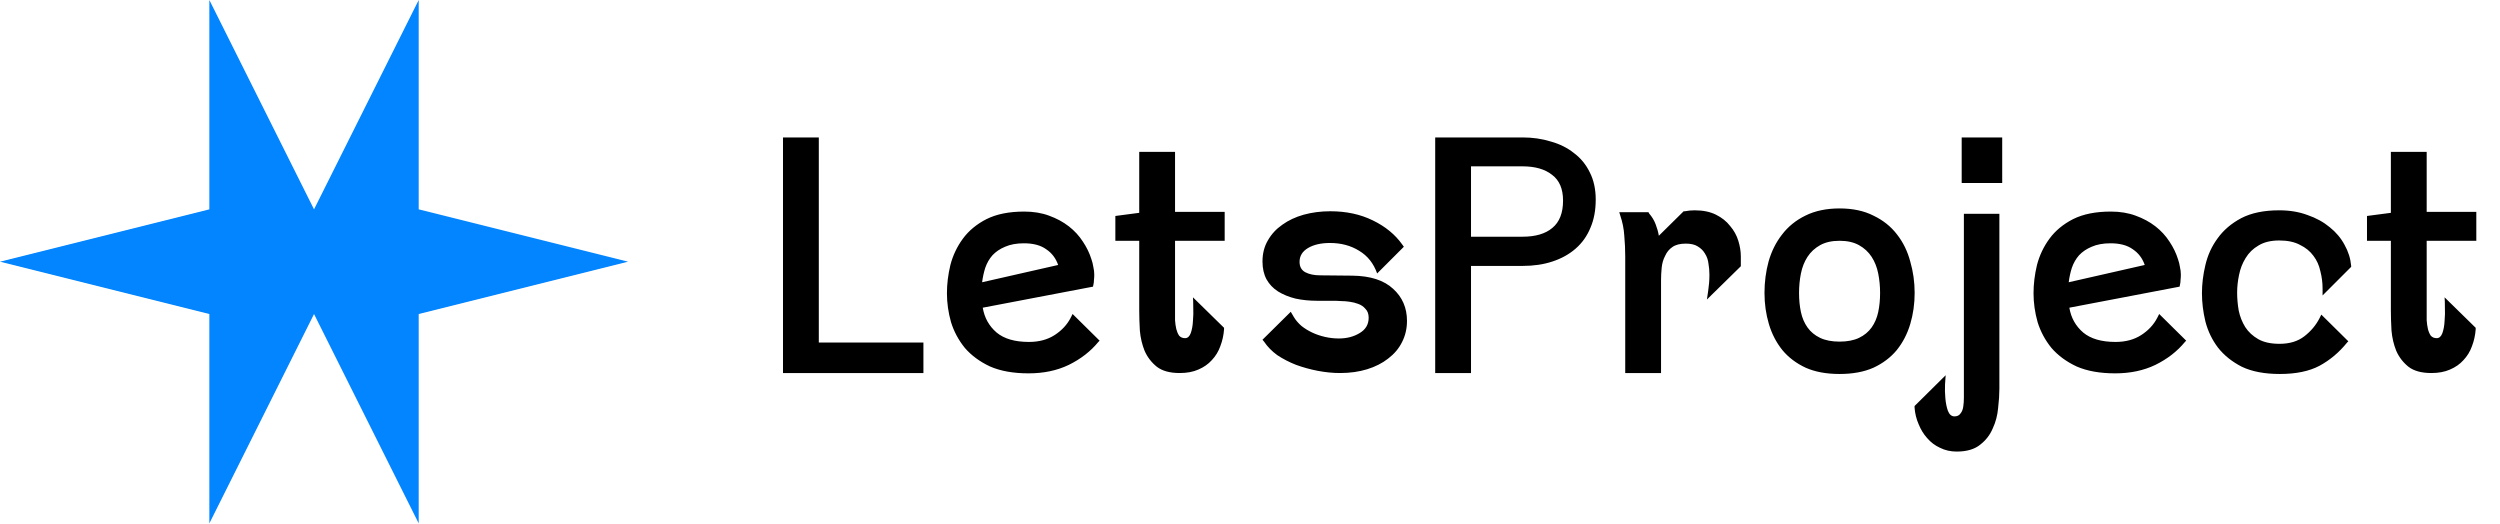 <svg width="764" height="160" viewBox="0 0 764 160" fill="none" xmlns="http://www.w3.org/2000/svg">
<path d="M239.284 42H250.228V104.688H282.196V114H239.284V42ZM313 64.656C315.816 64.656 318.344 65.072 320.584 65.904C322.888 66.736 324.904 67.824 326.632 69.168C328.36 70.512 329.8 72.08 330.952 73.872C332.104 75.6 332.968 77.392 333.544 79.248C333.8 79.952 333.992 80.72 334.12 81.552C334.312 82.384 334.408 83.184 334.408 83.952C334.408 84.464 334.376 85.008 334.312 85.584C334.312 86.096 334.248 86.608 334.12 87.12L334.024 87.6L300.328 94.032C300.84 97.104 302.248 99.632 304.552 101.616C306.856 103.536 310.152 104.496 314.44 104.496C317.512 104.496 320.136 103.792 322.312 102.384C324.488 100.976 326.12 99.216 327.208 97.104L327.784 95.952L336.04 104.112L335.656 104.496C333.288 107.376 330.28 109.712 326.632 111.504C323.048 113.232 318.952 114.096 314.344 114.096C309.672 114.096 305.736 113.392 302.536 111.984C299.4 110.512 296.84 108.624 294.856 106.32C292.936 103.952 291.528 101.328 290.632 98.448C289.8 95.504 289.384 92.56 289.384 89.616C289.384 86.8 289.736 83.92 290.44 80.976C291.208 78.032 292.488 75.344 294.28 72.912C296.072 70.48 298.472 68.496 301.48 66.96C304.552 65.424 308.392 64.656 313 64.656ZM323.368 80.976C322.664 78.928 321.448 77.328 319.72 76.176C318.056 74.96 315.784 74.352 312.904 74.352C310.664 74.352 308.744 74.704 307.144 75.408C305.608 76.048 304.328 76.912 303.304 78C302.344 79.088 301.608 80.368 301.096 81.84C300.648 83.248 300.328 84.72 300.136 86.256L323.368 80.976ZM340.853 73.584V66L348.149 65.04V46.416H359.093V64.752H374.261V73.584H359.093V94.896C359.093 95.856 359.093 96.848 359.093 97.872C359.157 98.832 359.285 99.728 359.477 100.56C359.669 101.328 359.957 102 360.341 102.576C360.789 103.088 361.397 103.344 362.165 103.344C362.933 103.344 363.509 102.832 363.893 101.808C364.277 100.72 364.501 99.472 364.565 98.064C364.693 96.656 364.725 95.28 364.661 93.936C364.661 92.528 364.629 91.504 364.565 90.864L374.069 100.176V100.656C373.941 102.448 373.557 104.176 372.917 105.84C372.341 107.44 371.477 108.848 370.325 110.064C369.237 111.28 367.861 112.24 366.197 112.944C364.597 113.648 362.709 114 360.533 114C357.525 114 355.189 113.36 353.525 112.08C351.861 110.736 350.613 109.104 349.781 107.184C349.013 105.264 348.533 103.216 348.341 101.04C348.213 98.8 348.149 96.752 348.149 94.896V73.584H340.853ZM406.552 64.56C411.416 64.56 415.736 65.488 419.512 67.344C423.352 69.2 426.36 71.664 428.536 74.736L429.016 75.408L420.856 83.568C419.768 80.496 417.944 78.192 415.384 76.656C412.824 75.056 409.848 74.256 406.456 74.256C403.704 74.256 401.464 74.768 399.736 75.792C398.008 76.816 397.144 78.224 397.144 80.016C397.144 81.488 397.72 82.544 398.872 83.184C400.088 83.824 401.624 84.144 403.48 84.144L413.272 84.24C418.776 84.304 422.936 85.648 425.752 88.272C428.568 90.832 429.976 94.096 429.976 98.064C429.976 100.432 429.464 102.608 428.44 104.592C427.48 106.512 426.072 108.176 424.216 109.584C422.424 110.992 420.28 112.08 417.784 112.848C415.288 113.616 412.536 114 409.528 114C407.352 114 405.08 113.776 402.712 113.328C400.408 112.88 398.2 112.272 396.088 111.504C393.976 110.672 392.056 109.68 390.328 108.528C388.664 107.312 387.32 105.936 386.296 104.4L385.816 103.824L394.456 95.28L395.416 96.912C395.992 97.872 396.76 98.768 397.72 99.6C398.68 100.368 399.768 101.04 400.984 101.616C402.2 102.192 403.512 102.64 404.92 102.96C406.328 103.28 407.736 103.44 409.144 103.44C411.576 103.44 413.688 102.896 415.48 101.808C417.336 100.72 418.264 99.152 418.264 97.104C418.264 95.952 417.944 95.056 417.304 94.416C416.728 93.712 415.992 93.2 415.096 92.88C414.264 92.56 413.368 92.336 412.408 92.208C411.512 92.08 410.712 92.016 410.008 92.016L408.184 91.92H402.616C400.184 91.92 397.944 91.696 395.896 91.248C393.848 90.736 392.056 90 390.52 89.04C389.048 88.08 387.896 86.864 387.064 85.392C386.232 83.856 385.816 82.032 385.816 79.92C385.816 77.488 386.36 75.344 387.448 73.488C388.536 71.568 390.008 69.968 391.864 68.688C393.72 67.344 395.896 66.32 398.392 65.616C400.952 64.912 403.672 64.56 406.552 64.56ZM465.285 42C468.357 42 471.237 42.416 473.925 43.248C476.677 44.016 479.045 45.2 481.029 46.8C483.077 48.336 484.677 50.288 485.829 52.656C487.045 55.024 487.653 57.808 487.653 61.008C487.653 64.272 487.109 67.152 486.021 69.648C484.997 72.144 483.493 74.256 481.509 75.984C479.525 77.712 477.157 79.024 474.405 79.92C471.717 80.816 468.677 81.264 465.285 81.264H449.541V114H438.597V42H465.285ZM449.541 72.336H465.285C469.253 72.336 472.293 71.44 474.405 69.648C476.581 67.856 477.669 65.072 477.669 61.296C477.669 57.712 476.549 55.088 474.309 53.424C472.133 51.696 469.125 50.832 465.285 50.832H449.541V72.336ZM494.847 64.848H503.775L503.967 65.232C504.863 66.256 505.535 67.376 505.983 68.592C506.431 69.744 506.751 70.896 506.943 72.048L514.527 64.56H514.911C515.871 64.368 516.863 64.272 517.887 64.272C520.447 64.272 522.623 64.72 524.415 65.616C526.207 66.512 527.647 67.664 528.735 69.072C529.887 70.416 530.719 71.92 531.231 73.584C531.743 75.248 531.999 76.848 531.999 78.384V81.36L521.631 91.536L522.015 88.944C522.143 88.048 522.239 87.216 522.303 86.448C522.367 85.616 522.399 84.784 522.399 83.952C522.399 82.8 522.303 81.68 522.111 80.592C521.983 79.44 521.631 78.416 521.055 77.52C520.543 76.624 519.807 75.888 518.847 75.312C517.951 74.736 516.735 74.448 515.199 74.448C513.407 74.448 512.031 74.8 511.071 75.504C510.111 76.144 509.375 77.04 508.863 78.192C508.287 79.28 507.935 80.496 507.807 81.84C507.679 83.184 507.615 84.4 507.615 85.488V114H496.671V78.384C496.671 76.272 496.575 74.16 496.383 72.048C496.255 69.936 495.839 67.856 495.135 65.808L494.847 64.848ZM562.172 63.696C566.204 63.696 569.66 64.432 572.54 65.904C575.484 67.312 577.884 69.232 579.74 71.664C581.596 74.032 582.94 76.784 583.772 79.92C584.668 82.992 585.116 86.192 585.116 89.52C585.116 92.848 584.668 96.016 583.772 99.024C582.876 102.032 581.5 104.688 579.644 106.992C577.788 109.232 575.42 111.024 572.54 112.368C569.66 113.648 566.204 114.288 562.172 114.288C558.14 114.288 554.684 113.648 551.804 112.368C548.924 111.024 546.556 109.232 544.7 106.992C542.844 104.688 541.468 102.032 540.572 99.024C539.676 96.016 539.228 92.848 539.228 89.52C539.228 86.192 539.644 82.992 540.476 79.92C541.372 76.784 542.748 74.032 544.604 71.664C546.46 69.232 548.828 67.312 551.708 65.904C554.652 64.432 558.14 63.696 562.172 63.696ZM562.172 104.4C564.54 104.4 566.524 104.016 568.124 103.248C569.724 102.48 571.004 101.424 571.964 100.08C572.924 98.736 573.596 97.168 573.98 95.376C574.364 93.584 574.556 91.632 574.556 89.52C574.556 87.472 574.364 85.488 573.98 83.568C573.596 81.648 572.924 79.952 571.964 78.48C571.004 77.008 569.724 75.824 568.124 74.928C566.524 74.032 564.54 73.584 562.172 73.584C559.804 73.584 557.82 74.032 556.22 74.928C554.62 75.824 553.34 77.008 552.38 78.48C551.42 79.952 550.748 81.648 550.364 83.568C549.98 85.488 549.788 87.472 549.788 89.52C549.788 91.632 549.98 93.584 550.364 95.376C550.748 97.168 551.42 98.736 552.38 100.08C553.34 101.424 554.62 102.48 556.22 103.248C557.82 104.016 559.804 104.4 562.172 104.4ZM585.091 124.08L594.595 114.672C594.531 115.184 594.467 116.112 594.403 117.456C594.339 118.864 594.371 120.272 594.499 121.68C594.627 123.152 594.883 124.432 595.267 125.52C595.715 126.672 596.387 127.248 597.283 127.248C598.115 127.248 598.723 126.96 599.107 126.384C599.555 125.872 599.843 125.168 599.971 124.272C600.099 123.44 600.163 122.544 600.163 121.584C600.163 120.624 600.163 119.696 600.163 118.8V65.328H611.011V118.8C611.011 120.528 610.883 122.48 610.627 124.656C610.435 126.896 609.891 128.976 608.995 130.896C608.163 132.88 606.883 134.544 605.155 135.888C603.427 137.296 601.027 138 597.955 138C596.099 138 594.403 137.616 592.867 136.848C591.331 136.144 590.019 135.152 588.931 133.872C587.843 132.656 586.979 131.248 586.339 129.648C585.635 128.048 585.219 126.352 585.091 124.56V124.08ZM599.491 55.92V42H611.875V55.92H599.491ZM645.063 64.656C647.879 64.656 650.407 65.072 652.647 65.904C654.951 66.736 656.967 67.824 658.695 69.168C660.423 70.512 661.863 72.08 663.015 73.872C664.167 75.6 665.031 77.392 665.607 79.248C665.863 79.952 666.055 80.72 666.183 81.552C666.375 82.384 666.471 83.184 666.471 83.952C666.471 84.464 666.439 85.008 666.375 85.584C666.375 86.096 666.311 86.608 666.183 87.12L666.087 87.6L632.391 94.032C632.903 97.104 634.311 99.632 636.615 101.616C638.919 103.536 642.215 104.496 646.503 104.496C649.575 104.496 652.199 103.792 654.375 102.384C656.551 100.976 658.183 99.216 659.271 97.104L659.847 95.952L668.103 104.112L667.719 104.496C665.351 107.376 662.343 109.712 658.695 111.504C655.111 113.232 651.015 114.096 646.407 114.096C641.735 114.096 637.799 113.392 634.599 111.984C631.463 110.512 628.903 108.624 626.919 106.32C624.999 103.952 623.591 101.328 622.695 98.448C621.863 95.504 621.447 92.56 621.447 89.616C621.447 86.8 621.799 83.92 622.503 80.976C623.271 78.032 624.551 75.344 626.343 72.912C628.135 70.48 630.535 68.496 633.543 66.96C636.615 65.424 640.455 64.656 645.063 64.656ZM655.431 80.976C654.727 78.928 653.511 77.328 651.783 76.176C650.119 74.96 647.847 74.352 644.967 74.352C642.727 74.352 640.807 74.704 639.207 75.408C637.671 76.048 636.391 76.912 635.367 78C634.407 79.088 633.671 80.368 633.159 81.84C632.711 83.248 632.391 84.72 632.199 86.256L655.431 80.976ZM672.916 89.616C672.916 86.8 673.268 83.92 673.972 80.976C674.676 77.968 675.924 75.248 677.716 72.816C679.508 70.32 681.908 68.272 684.916 66.672C687.988 65.072 691.86 64.272 696.532 64.272C699.732 64.272 702.612 64.752 705.172 65.712C707.796 66.608 710.068 67.856 711.988 69.456C713.908 70.992 715.412 72.784 716.5 74.832C717.652 76.88 718.324 79.024 718.516 81.264V81.552L709.78 90.288V88.176C709.78 86.384 709.556 84.624 709.108 82.896C708.724 81.104 708.02 79.536 706.996 78.192C705.972 76.784 704.596 75.664 702.868 74.832C701.204 73.936 699.092 73.488 696.532 73.488C693.972 73.488 691.86 74 690.196 75.024C688.532 75.984 687.22 77.264 686.26 78.864C685.3 80.4 684.628 82.128 684.244 84.048C683.86 85.904 683.668 87.696 683.668 89.424C683.668 91.216 683.828 93.04 684.148 94.896C684.532 96.752 685.204 98.448 686.164 99.984C687.124 101.456 688.436 102.672 690.1 103.632C691.764 104.592 693.94 105.072 696.628 105.072C699.7 105.072 702.228 104.304 704.212 102.768C706.196 101.232 707.732 99.408 708.82 97.296L709.396 96.144L717.652 104.304L717.268 104.688C714.836 107.696 712.02 110.064 708.82 111.792C705.684 113.456 701.652 114.288 696.724 114.288C692.052 114.288 688.18 113.552 685.108 112.08C682.1 110.544 679.668 108.592 677.812 106.224C676.02 103.856 674.74 101.2 673.972 98.256C673.268 95.312 672.916 92.432 672.916 89.616ZM723.353 73.584V66L730.649 65.04V46.416H741.593V64.752H756.761V73.584H741.593V94.896C741.593 95.856 741.593 96.848 741.593 97.872C741.657 98.832 741.785 99.728 741.977 100.56C742.169 101.328 742.457 102 742.841 102.576C743.289 103.088 743.897 103.344 744.665 103.344C745.433 103.344 746.009 102.832 746.393 101.808C746.777 100.72 747.001 99.472 747.065 98.064C747.193 96.656 747.225 95.28 747.161 93.936C747.161 92.528 747.129 91.504 747.065 90.864L756.569 100.176V100.656C756.441 102.448 756.057 104.176 755.417 105.84C754.841 107.44 753.977 108.848 752.825 110.064C751.737 111.28 750.361 112.24 748.697 112.944C747.097 113.648 745.209 114 743.033 114C740.025 114 737.689 113.36 736.025 112.08C734.361 110.736 733.113 109.104 732.281 107.184C731.513 105.264 731.033 103.216 730.841 101.04C730.713 98.8 730.649 96.752 730.649 94.896V73.584H723.353Z" fill="black"/>
<path fill-rule="evenodd" clip-rule="evenodd" d="M95.966 95.966L63.977 159.943V95.966L0 79.971L63.977 63.977V0L95.966 63.977L127.955 0V63.977L191.932 79.971L127.955 95.966V159.943L95.966 95.966Z" fill="#0285FF"/>
</svg>
